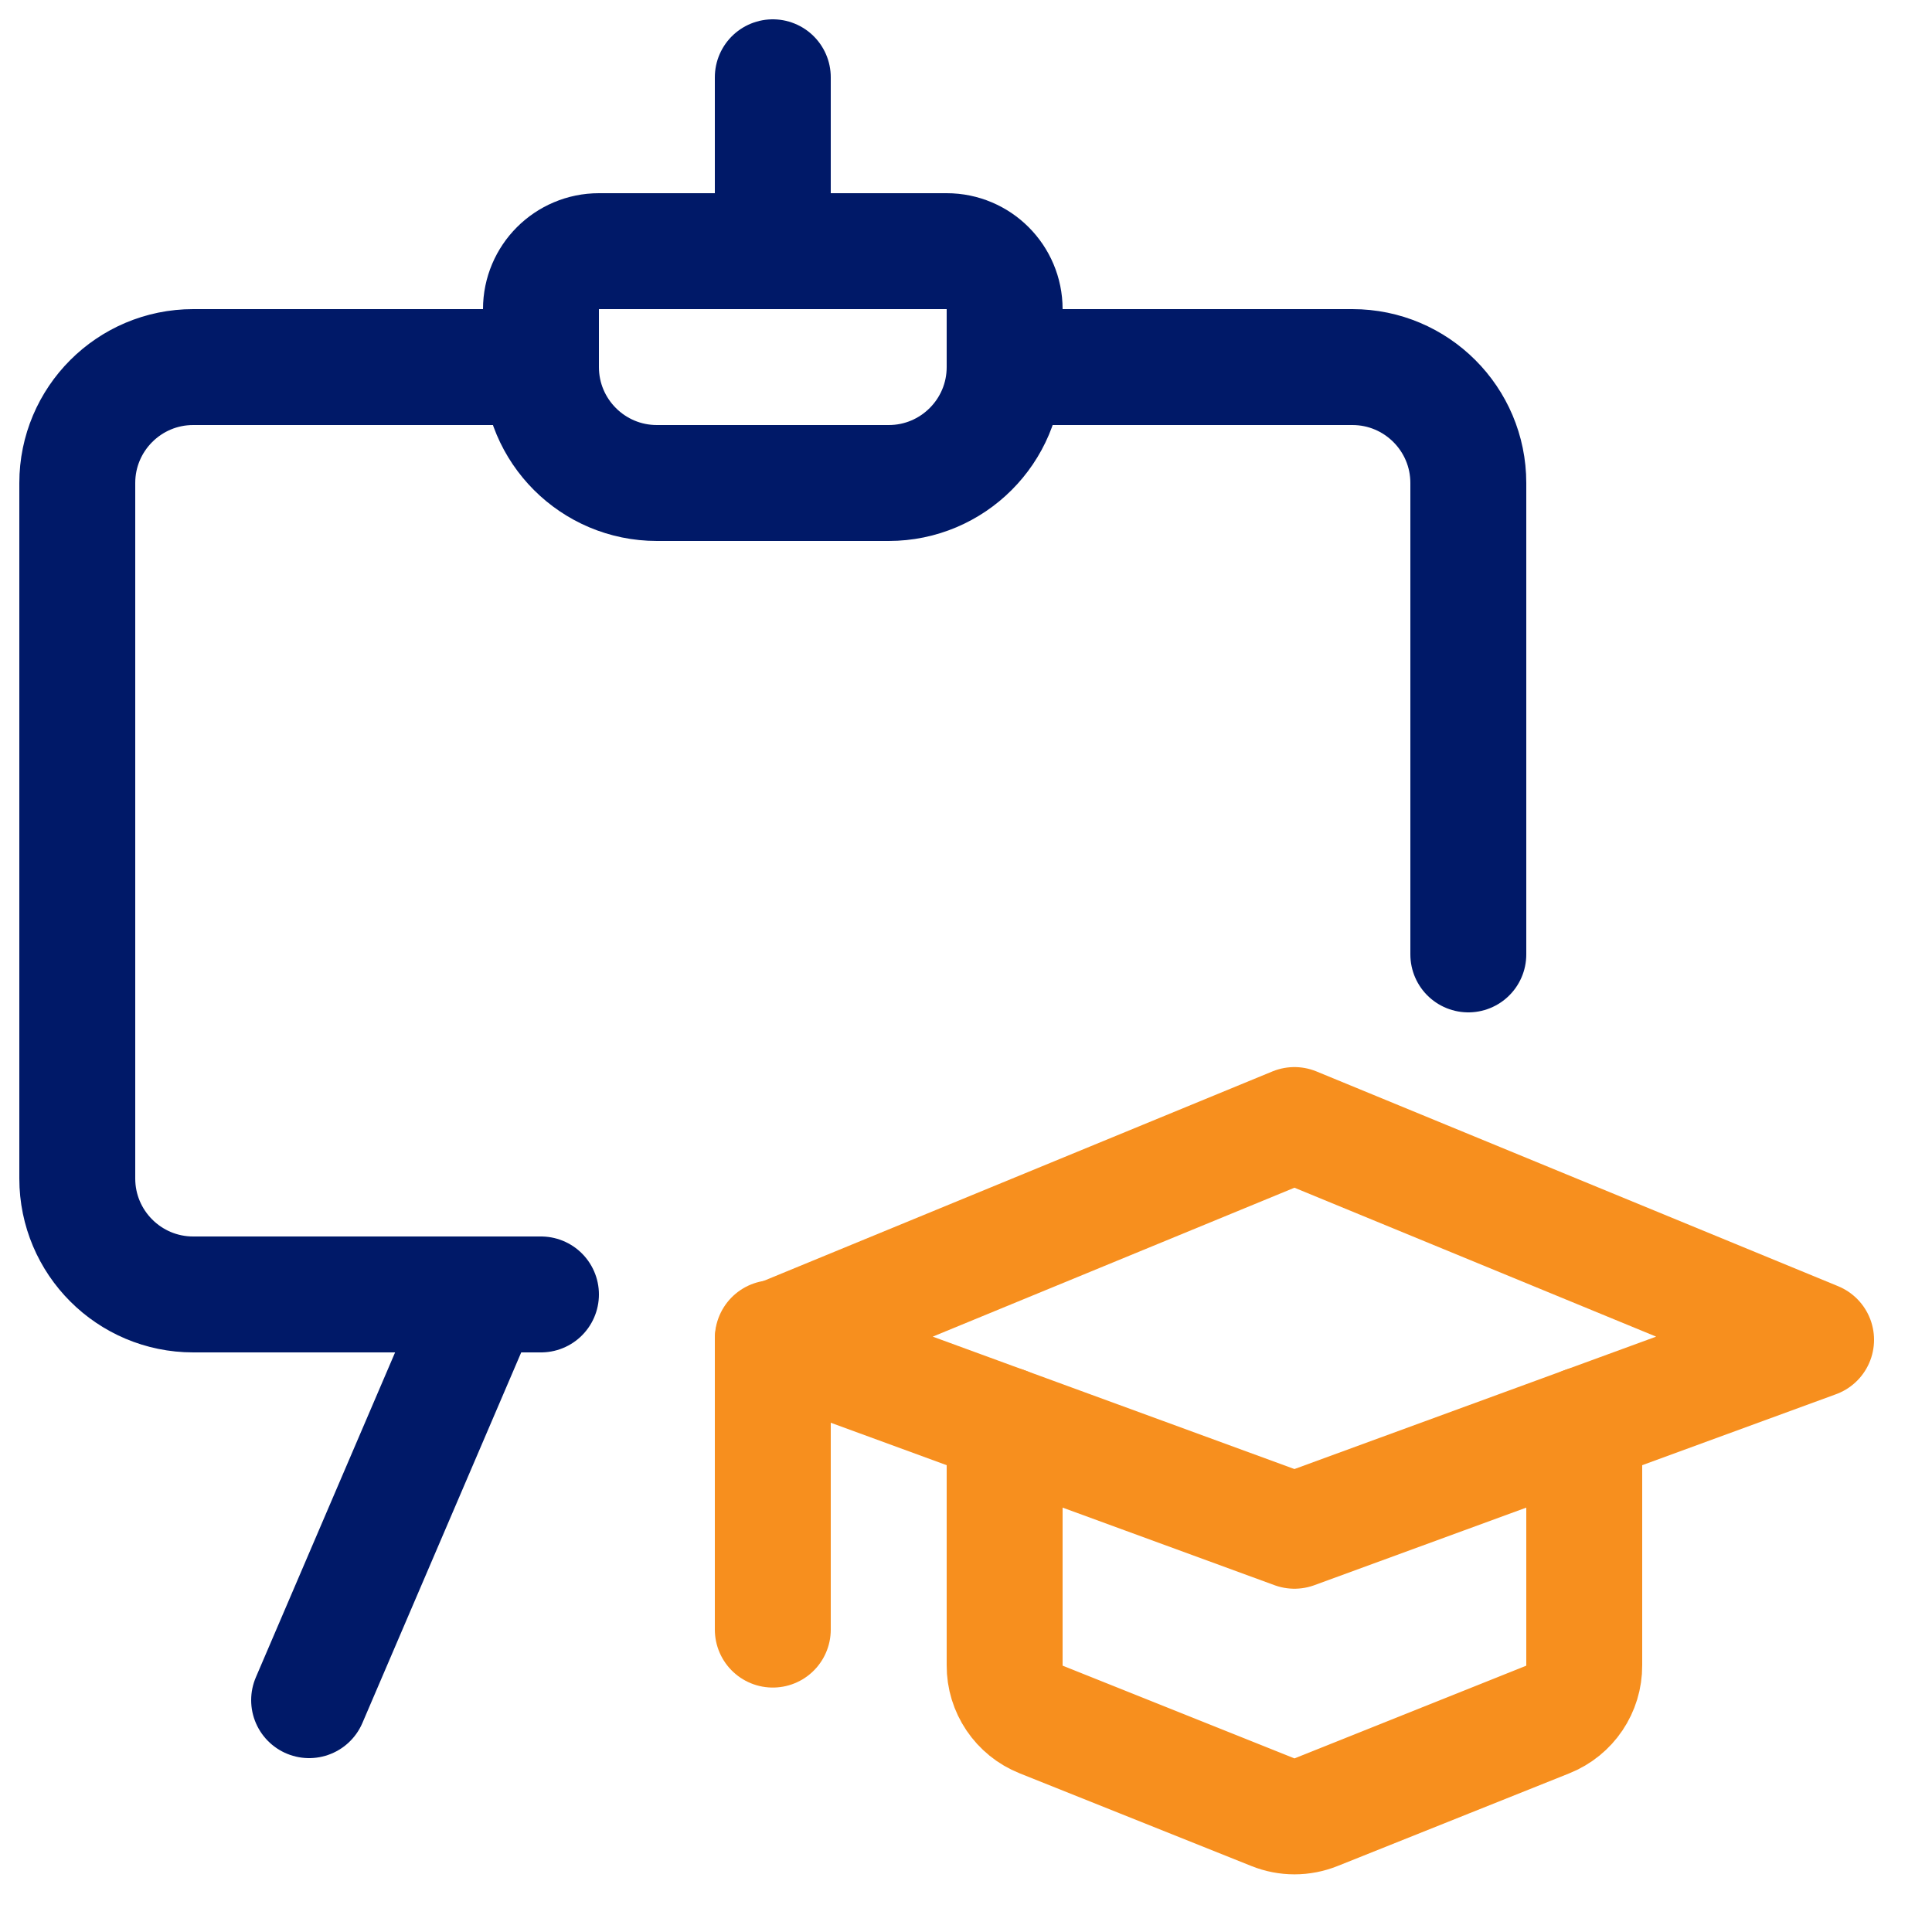<?xml version="1.0" encoding="UTF-8"?>
<svg width="25" height="25" viewBox="0 0 25 25" fill="none" xmlns="http://www.w3.org/2000/svg">
<path d="M19 12.35V6.25C19 5.422 18.328 4.75 17.5 4.75H13" stroke="#001968" stroke-width="1.5" stroke-linecap="round" stroke-linejoin="round"/>
<path d="M7 4.75H2.5C1.672 4.75 1 5.422 1 6.25V15.25C1 16.078 1.672 16.75 2.5 16.75H7" stroke="#001968" stroke-width="1.5" stroke-linecap="round" stroke-linejoin="round"/>
<path d="M6.25 16.75L4 22" stroke="#001968" stroke-width="1.5" stroke-linecap="round" stroke-linejoin="round"/>
<path d="M10 1V3.25" stroke="#001968" stroke-width="1.5" stroke-linecap="round" stroke-linejoin="round"/>
<path fill-rule="evenodd" clip-rule="evenodd" d="M16.75 14.558L10 17.337L16.75 19.808L23.5 17.337L16.75 14.558V14.558Z" stroke="#F78F1E" stroke-width="1.5" stroke-linecap="round" stroke-linejoin="round"/>
<path d="M10 17.316V21.087" stroke="#F78F1E" stroke-width="1.5" stroke-linecap="round" stroke-linejoin="round"/>
<path d="M13 18.435V21.55C12.998 21.858 13.186 22.136 13.472 22.25L16.472 23.45C16.651 23.522 16.85 23.522 17.029 23.45L20.029 22.25C20.315 22.136 20.502 21.858 20.5 21.55V18.435" stroke="#F78F1E" stroke-width="1.5" stroke-linecap="round" stroke-linejoin="round"/>
<path fill-rule="evenodd" clip-rule="evenodd" d="M11.5 6.25H8.5C7.672 6.25 7 5.578 7 4.75V4.75V4C7 3.586 7.336 3.25 7.75 3.25H12.25C12.664 3.25 13 3.586 13 4V4.75V4.75C13 5.578 12.328 6.25 11.5 6.25Z" stroke="#001968" stroke-width="1.5" stroke-linecap="round" stroke-linejoin="round"/>
</svg>
